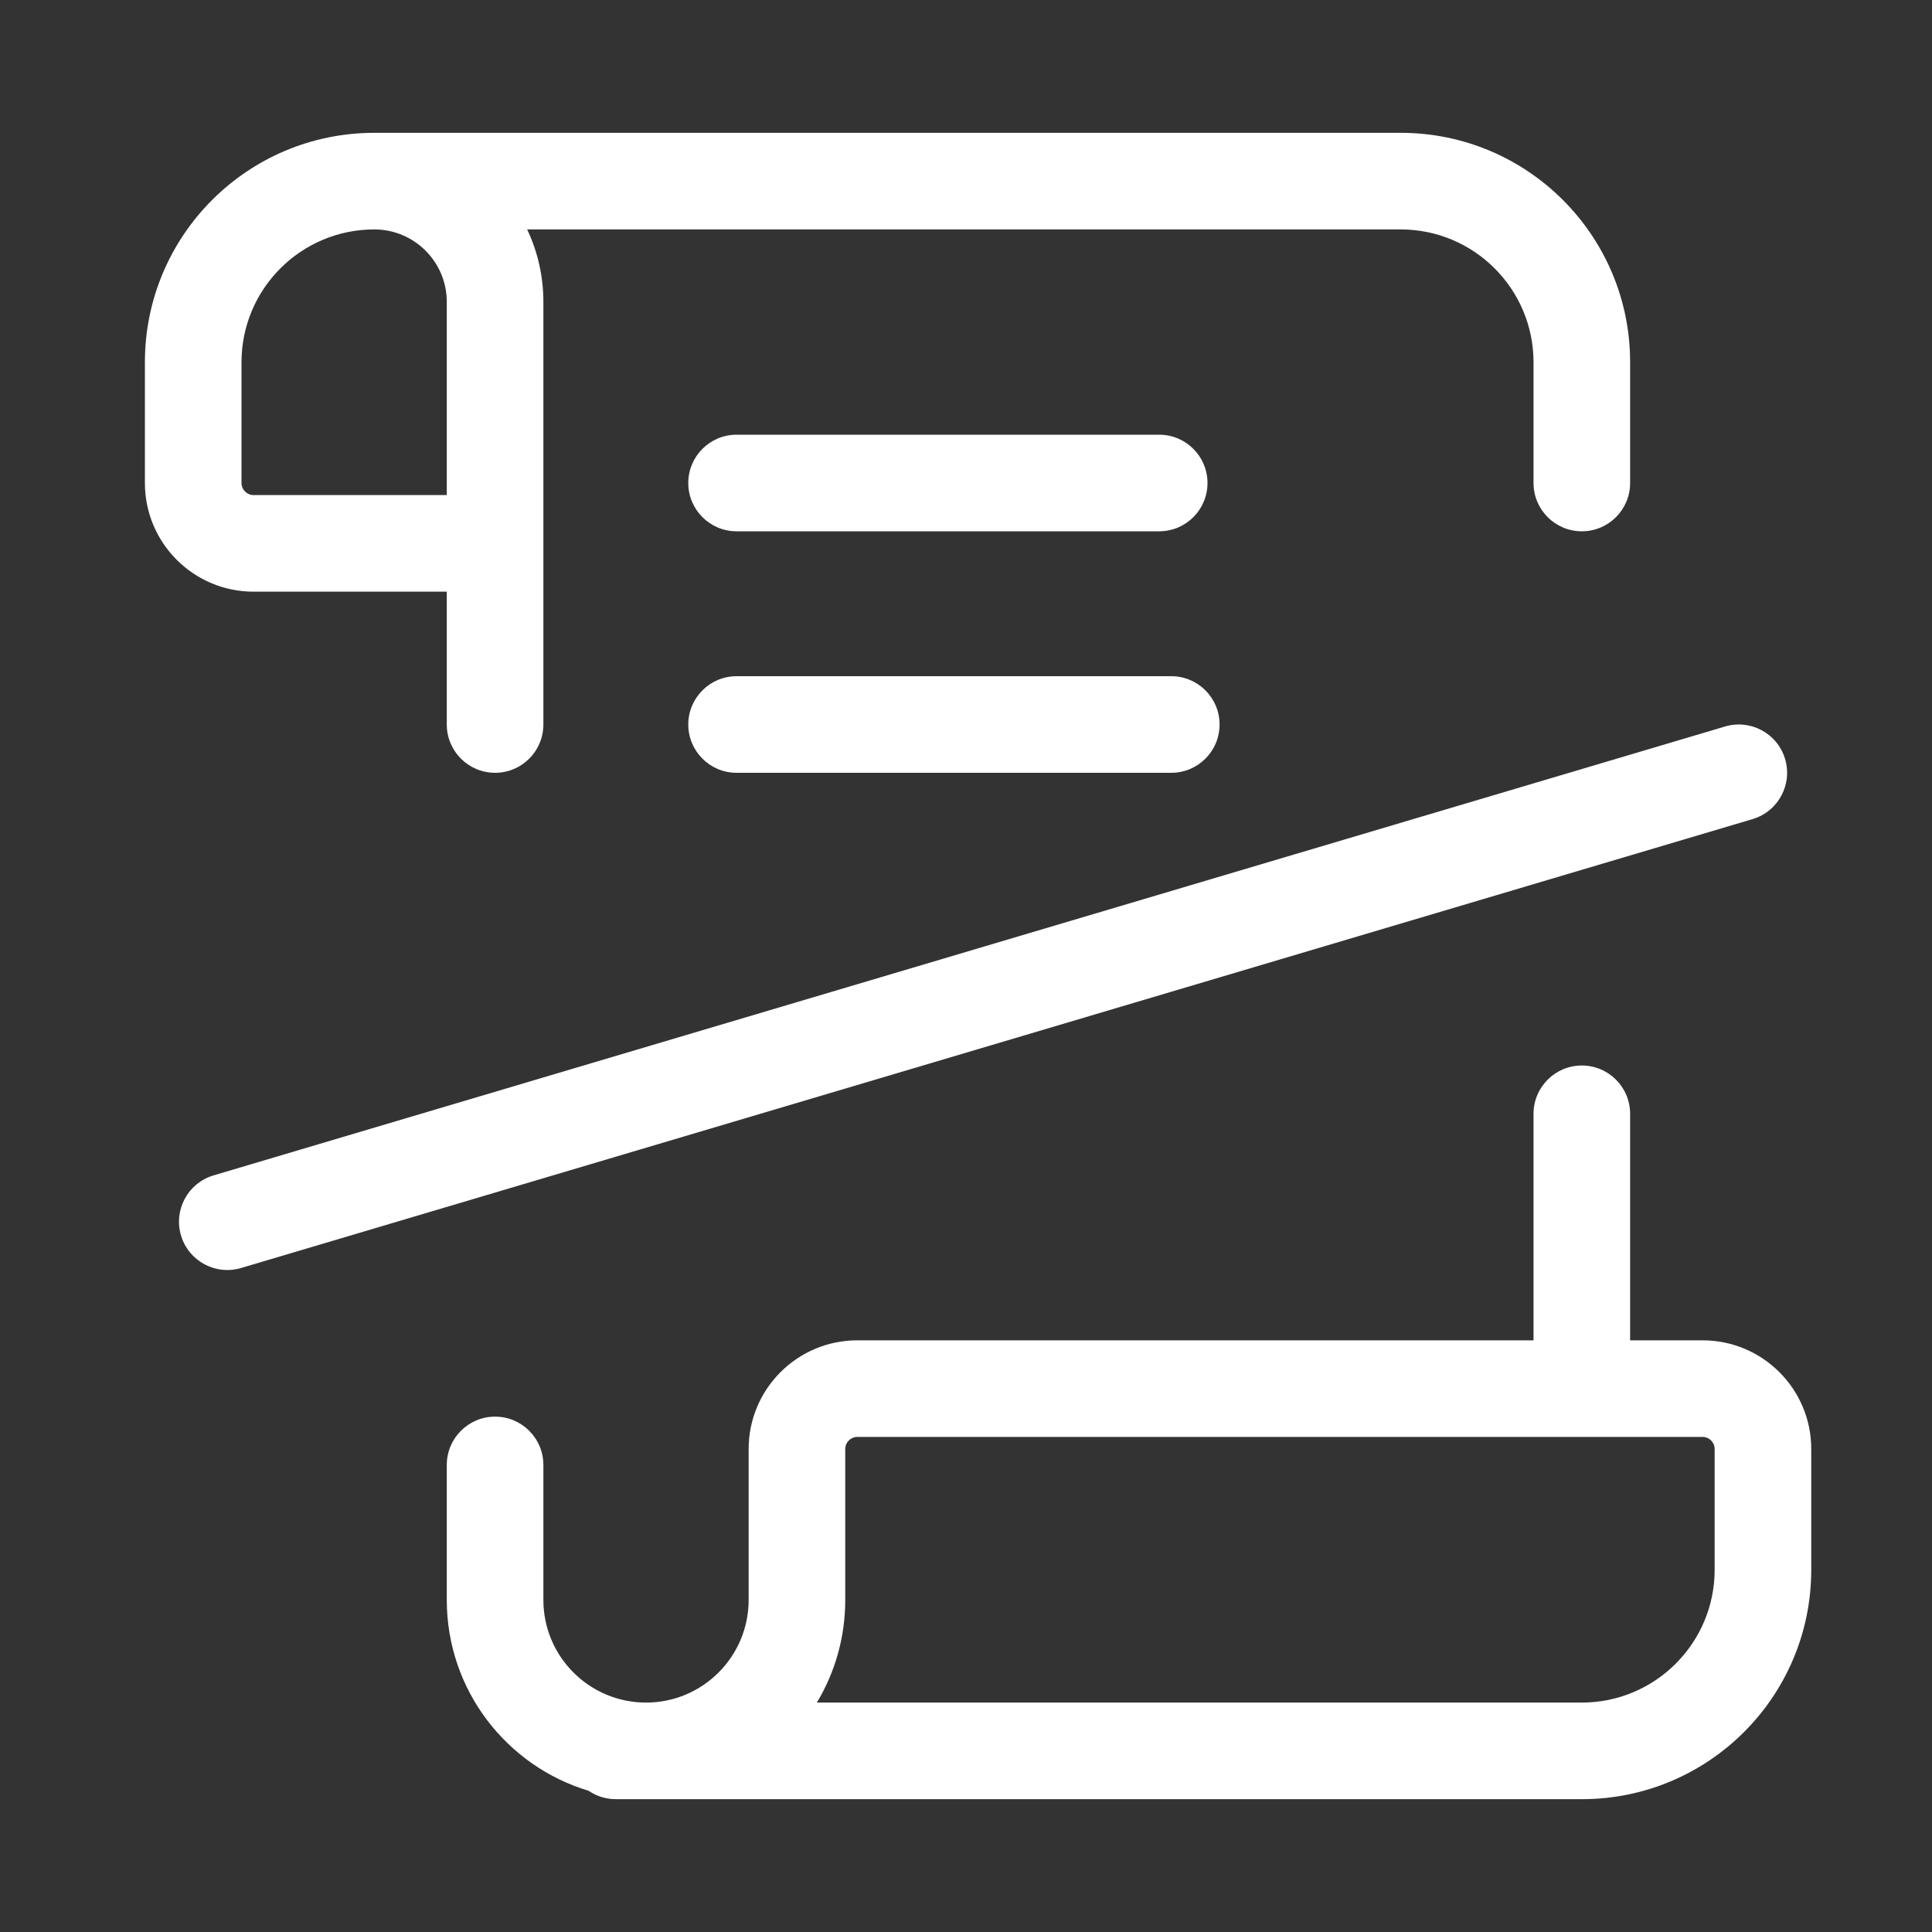 <svg width="20" height="20" viewBox="0 0 20 20" fill="none" xmlns="http://www.w3.org/2000/svg">
<rect x="0" y="0" width="20" height="20" fill="#333333" stroke="none"/>
<path fill-rule="evenodd" clip-rule="evenodd" d="M1.5 3.75C1.5 2.438 2.563 1.375 3.875 1.375H14.5C15.812 1.375 16.875 2.438 16.875 3.75L16.875 5C16.875 5.276 16.651 5.5 16.375 5.5L16.375 11.03C16.651 11.03 16.875 11.254 16.875 11.53L16.875 13.875H17.625C18.246 13.875 18.75 14.379 18.75 15V16.25C18.75 17.562 17.687 18.625 16.375 18.625H6.375C6.271 18.625 6.173 18.593 6.093 18.538C5.244 18.283 4.625 17.495 4.625 16.562V15.165C4.625 14.889 4.849 14.665 5.125 14.665V8C4.849 8 4.625 7.776 4.625 7.5V6.125H2.625C2.004 6.125 1.5 5.621 1.5 5V3.75ZM4.625 5.125V3.125C4.625 2.711 4.289 2.375 3.875 2.375C3.116 2.375 2.5 2.991 2.5 3.75V5C2.5 5.069 2.556 5.125 2.625 5.125H4.625ZM5.457 2.375C5.565 2.602 5.625 2.857 5.625 3.125V7.5C5.625 7.776 5.401 8 5.125 8V14.665C5.401 14.665 5.625 14.889 5.625 15.165V16.562C5.625 17.149 6.101 17.625 6.688 17.625C7.274 17.625 7.75 17.149 7.75 16.562V15C7.75 14.379 8.254 13.875 8.875 13.875H15.875L15.875 11.53C15.875 11.254 16.099 11.03 16.375 11.03L16.375 5.5C16.099 5.5 15.875 5.276 15.875 5L15.875 3.75C15.875 2.991 15.259 2.375 14.5 2.375H5.457ZM8.456 17.625H16.375C17.134 17.625 17.75 17.009 17.75 16.25V15C17.75 14.931 17.694 14.875 17.625 14.875H8.875C8.806 14.875 8.75 14.931 8.75 15V16.562C8.75 16.951 8.643 17.315 8.456 17.625ZM7.125 5C7.125 4.724 7.349 4.5 7.625 4.5H12C12.276 4.5 12.5 4.724 12.5 5C12.5 5.276 12.276 5.5 12 5.5H7.625C7.349 5.5 7.125 5.276 7.125 5ZM7.125 7.5C7.125 7.224 7.349 7 7.625 7H12.125C12.401 7 12.625 7.224 12.625 7.5C12.625 7.776 12.401 8 12.125 8H7.625C7.349 8 7.125 7.776 7.125 7.5Z" fill="white"/>
<path fill-rule="evenodd" clip-rule="evenodd" d="M18.478 7.853C18.559 8.117 18.411 8.397 18.147 8.478L2.5 13.125C2.236 13.206 1.956 13.058 1.875 12.794C1.794 12.53 1.942 12.25 2.206 12.169L17.853 7.522C18.117 7.441 18.397 7.589 18.478 7.853Z" fill="white"/>
</svg>

